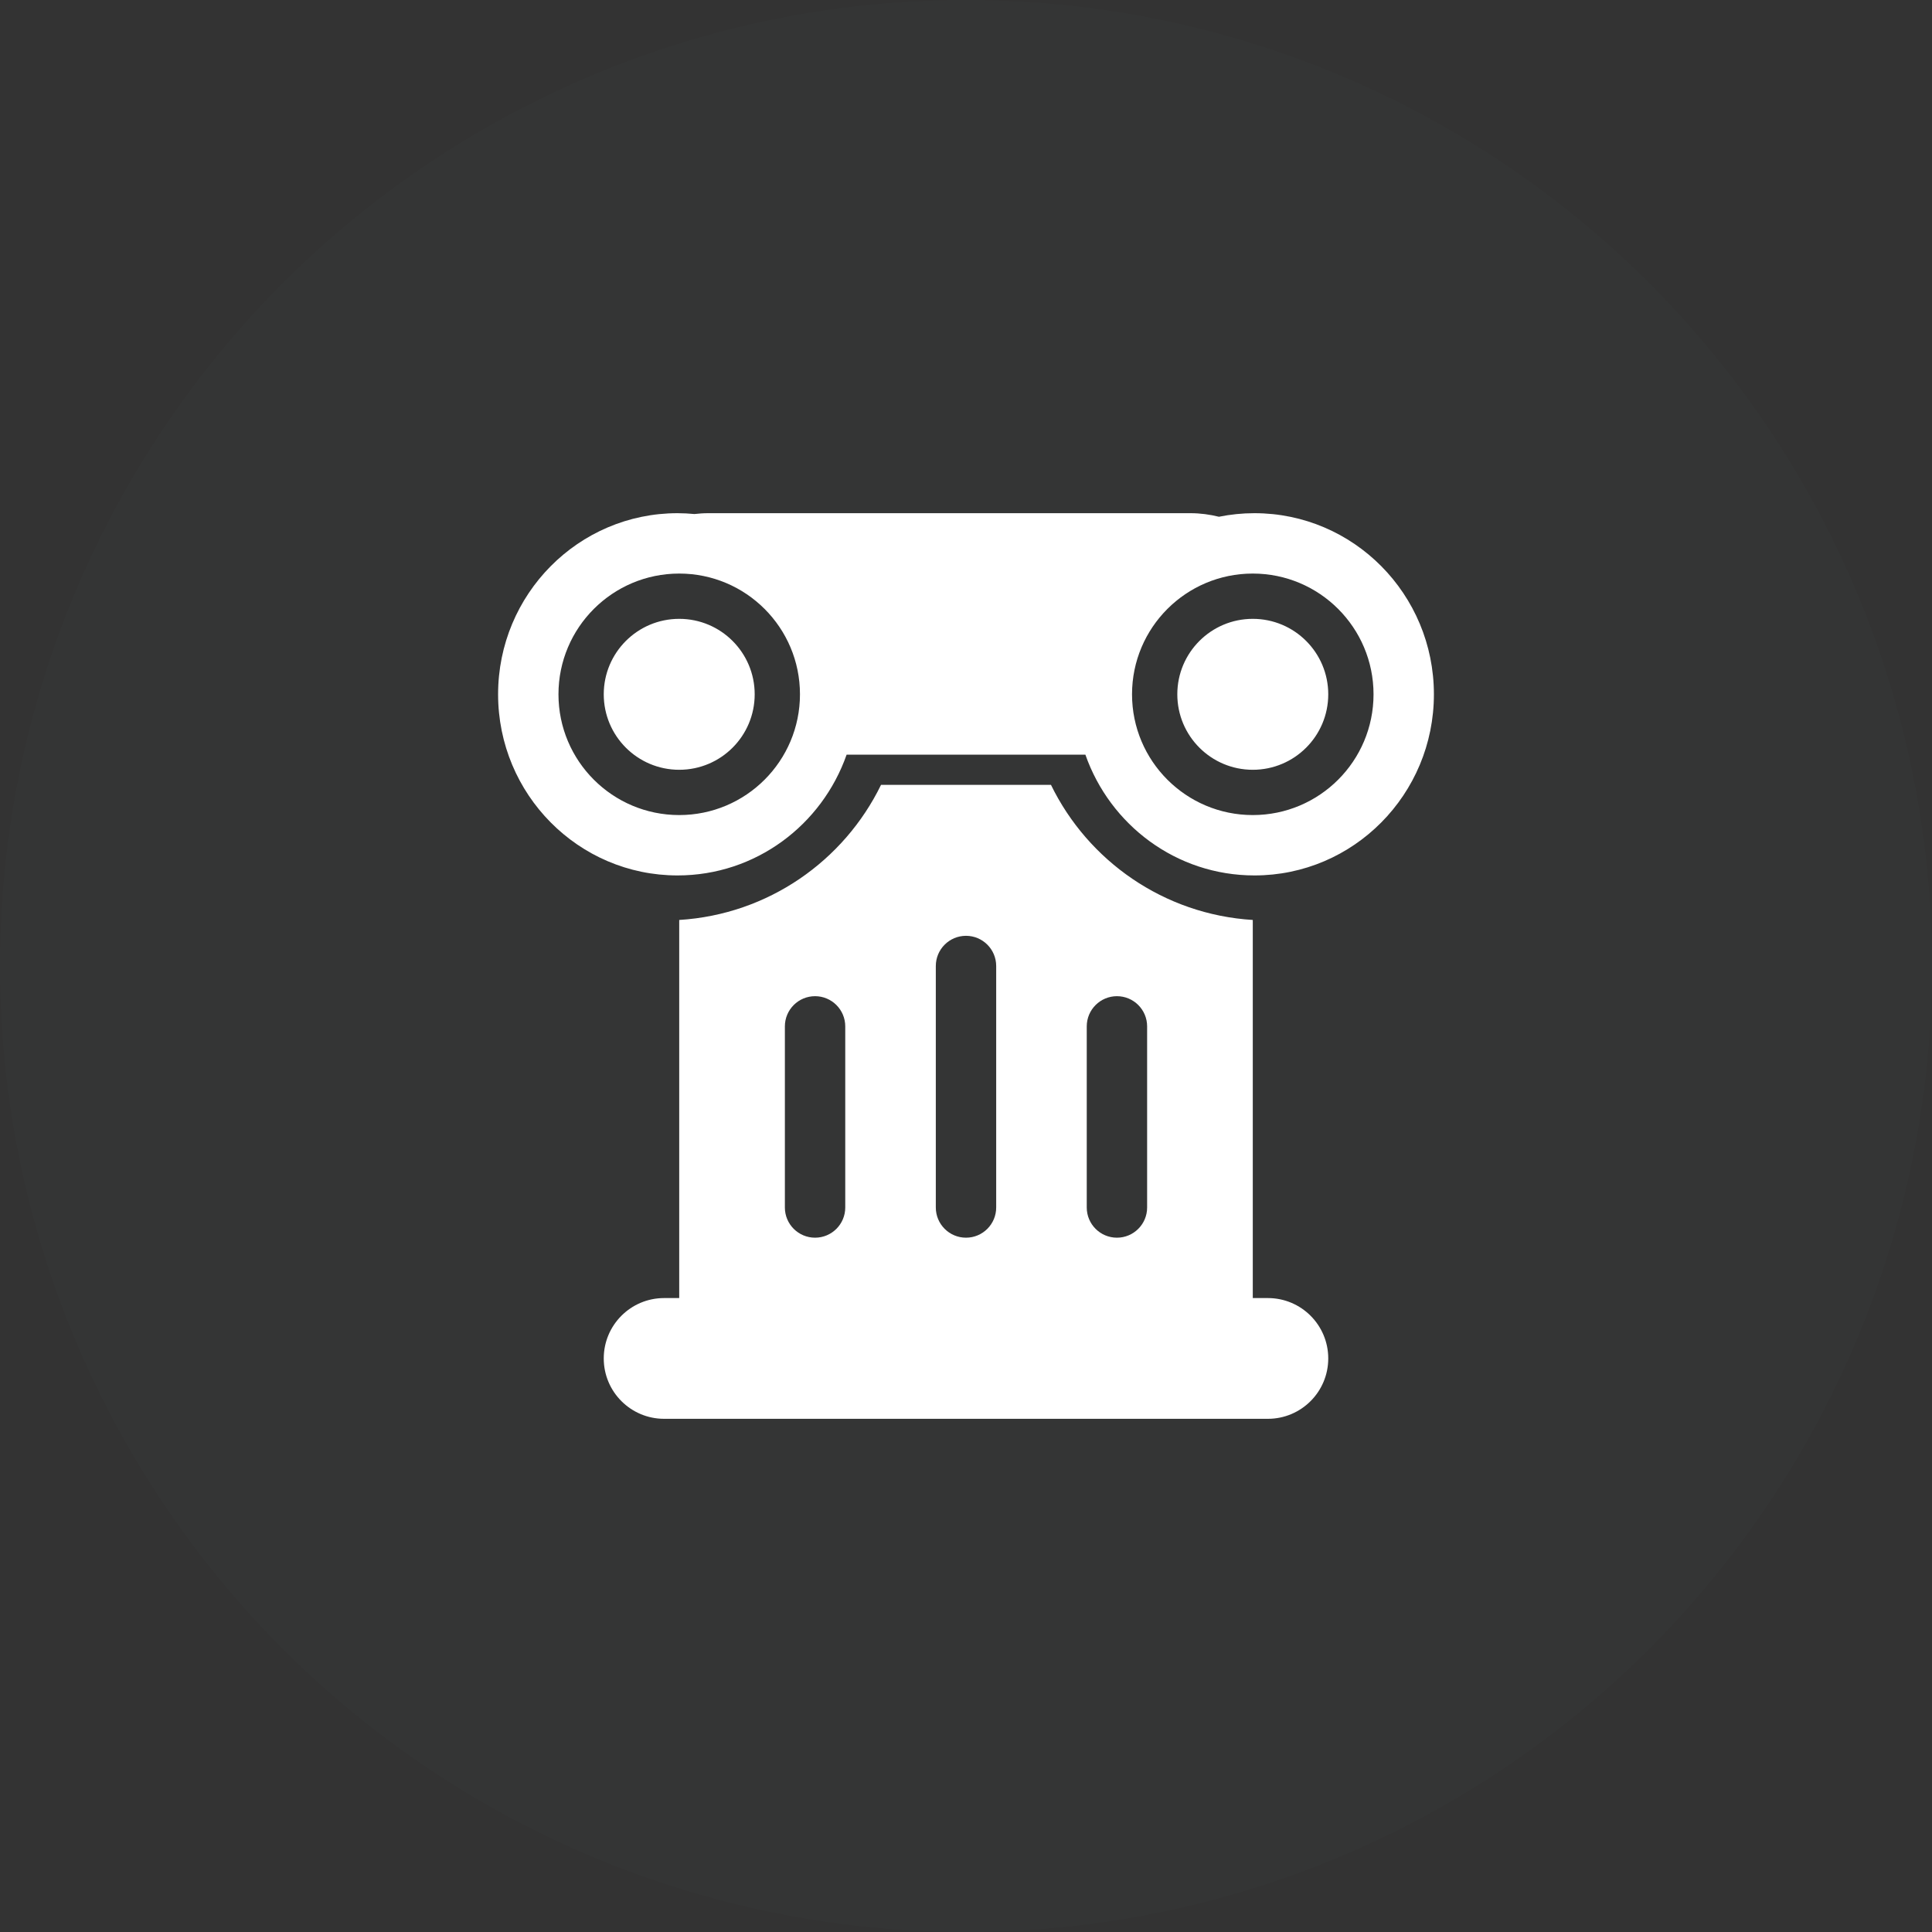 <svg xmlns="http://www.w3.org/2000/svg" xmlns:xlink="http://www.w3.org/1999/xlink" preserveAspectRatio="xMidYMid" width="64" height="64" viewBox="0 0 64 64">
  <rect x="0" y="0" width="64" height="64" fill="#333333" stroke="none"/>
  <defs>
    <style>
      .cls-1 {
        fill: #abe3ff;
        fill-opacity: 0.01;
      }

      .cls-2 {
        fill: #fff;
        fill-rule: evenodd;
      }
    </style>
  </defs>
  <g>
    <circle cx="32" cy="32" r="32" class="cls-1"/>
    <path d="M41.555,29.000 C38.967,29.000 36.772,27.329 35.955,25.000 L28.045,25.000 C27.228,27.329 25.033,29.000 22.445,29.000 C19.162,29.000 16.500,26.314 16.500,23.000 C16.500,19.686 19.162,17.000 22.445,17.000 C22.634,17.000 22.819,17.011 23.003,17.028 C23.153,17.011 23.305,17.000 23.461,17.000 L39.437,17.000 C39.763,17.000 40.077,17.044 40.379,17.118 C40.759,17.041 41.152,17.000 41.555,17.000 C44.838,17.000 47.500,19.686 47.500,23.000 C47.500,26.314 44.838,29.000 41.555,29.000 ZM22.500,19.000 C20.291,19.000 18.500,20.791 18.500,23.000 C18.500,25.209 20.291,27.000 22.500,27.000 C24.709,27.000 26.500,25.209 26.500,23.000 C26.500,20.791 24.709,19.000 22.500,19.000 ZM41.500,19.000 C39.291,19.000 37.500,20.791 37.500,23.000 C37.500,25.209 39.291,27.000 41.500,27.000 C43.709,27.000 45.500,25.209 45.500,23.000 C45.500,20.791 43.709,19.000 41.500,19.000 ZM41.500,25.500 C40.119,25.500 39.000,24.381 39.000,23.000 C39.000,21.619 40.119,20.500 41.500,20.500 C42.881,20.500 44.000,21.619 44.000,23.000 C44.000,24.381 42.881,25.500 41.500,25.500 ZM22.500,25.500 C21.119,25.500 20.000,24.381 20.000,23.000 C20.000,21.619 21.119,20.500 22.500,20.500 C23.881,20.500 25.000,21.619 25.000,23.000 C25.000,24.381 23.881,25.500 22.500,25.500 ZM22.000,43.000 L22.500,43.000 L22.500,30.475 C25.446,30.292 27.956,28.520 29.185,26.000 L34.815,26.000 C36.044,28.520 38.554,30.292 41.500,30.475 L41.500,43.000 L42.000,43.000 C43.105,43.000 44.000,43.895 44.000,45.000 C44.000,46.105 43.105,47.000 42.000,47.000 L22.000,47.000 C20.895,47.000 20.000,46.105 20.000,45.000 C20.000,43.895 20.895,43.000 22.000,43.000 ZM36.000,40.000 C36.000,40.552 36.448,41.000 37.000,41.000 C37.552,41.000 38.000,40.552 38.000,40.000 L38.000,34.000 C38.000,33.448 37.552,33.000 37.000,33.000 C36.448,33.000 36.000,33.448 36.000,34.000 L36.000,40.000 ZM31.000,40.000 C31.000,40.552 31.448,41.000 32.000,41.000 C32.552,41.000 33.000,40.552 33.000,40.000 L33.000,32.000 C33.000,31.448 32.552,31.000 32.000,31.000 C31.448,31.000 31.000,31.448 31.000,32.000 L31.000,40.000 ZM26.000,40.000 C26.000,40.552 26.448,41.000 27.000,41.000 C27.552,41.000 28.000,40.552 28.000,40.000 L28.000,34.000 C28.000,33.448 27.552,33.000 27.000,33.000 C26.448,33.000 26.000,33.448 26.000,34.000 L26.000,40.000 Z" class="cls-2"/>
  </g>
</svg>
